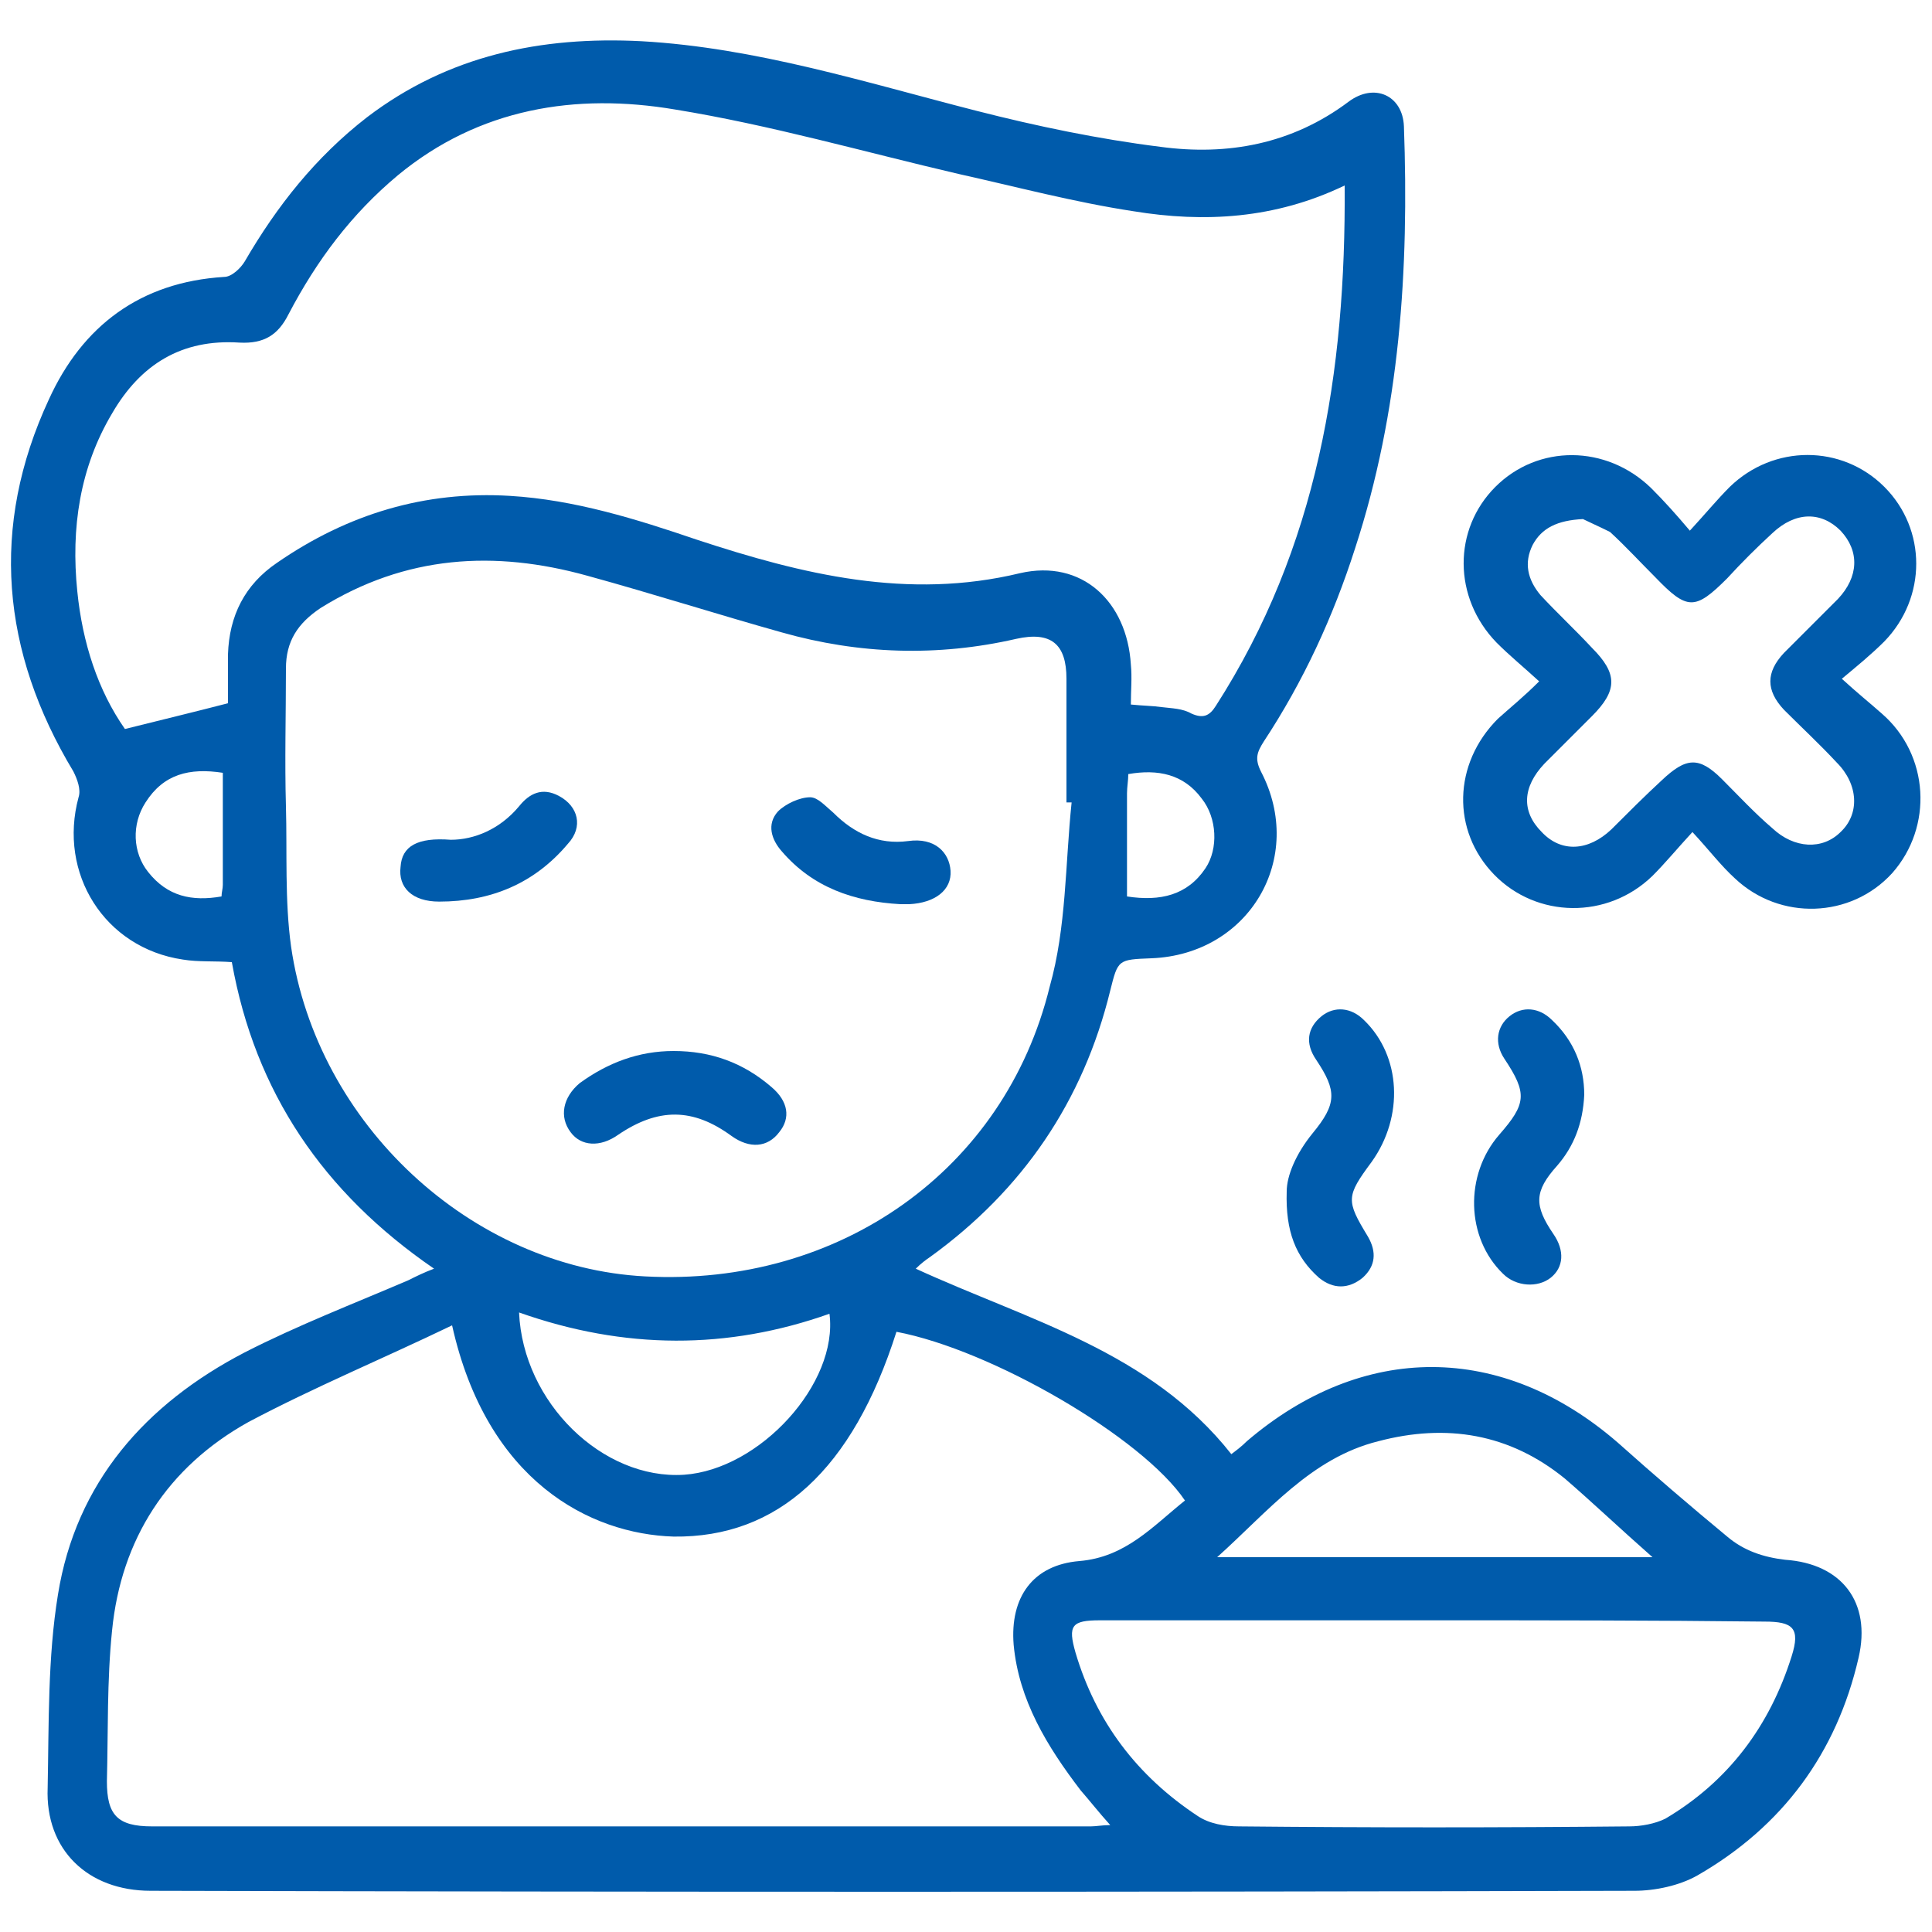 <?xml version="1.0" encoding="utf-8"?>
<!-- Generator: Adobe Illustrator 24.3.0, SVG Export Plug-In . SVG Version: 6.00 Build 0)  -->
<svg version="1.1" id="Layer_1" xmlns="http://www.w3.org/2000/svg" xmlns:xlink="http://www.w3.org/1999/xlink" x="0px" y="0px"
	 viewBox="0 0 150 150" style="enable-background:new 0 0 150 150;" xml:space="preserve">
<style type="text/css">
	.st0{fill:#5F6368;}
	.st1{fill:#005BAB;}
</style>
<path class="st0" d="M2053.7-657.2c-2.1,0-3.6,0-5.1,0C2049.8-661.3,2051.5-660.2,2053.7-657.2z"/>
<path class="st0" d="M647.6-31.1c1.8-3.6,3.4-2.9,5.2,0C651-31.1,649.5-31.1,647.6-31.1z"/>
<g>
	<path class="st1" d="M33.7,98.5C25.1,92.6,19.8,84.8,18,74.7c-1.3-0.1-2.6,0-3.8-0.2c-6.1-0.9-9.7-6.7-8.1-12.6
		c0.2-0.6-0.1-1.4-0.4-2c-5.6-9.3-6.5-19-1.9-28.9c2.6-5.7,7.1-9.1,13.6-9.5c0.6,0,1.3-0.7,1.6-1.2c2.5-4.3,5.5-8.1,9.5-11.2
		C34.8,4.3,42,2.8,49.8,3.2c8.9,0.5,17.4,3.2,26,5.4c4.7,1.2,9.5,2.2,14.3,2.8c5.2,0.7,10.2-0.2,14.6-3.5c2-1.5,4.2-0.5,4.3,1.9
		c0.4,11.1-0.3,22.1-3.8,32.8c-1.7,5.3-4,10.3-7.1,15c-0.5,0.8-0.7,1.3-0.2,2.3c3.5,6.7-0.9,14.2-8.5,14.5c-2.6,0.1-2.6,0.1-3.2,2.5
		c-2.1,8.6-6.8,15.5-14,20.7c-0.3,0.2-0.7,0.5-1.1,0.9c8.7,4,18.2,6.4,24.5,14.4c0.4-0.3,0.8-0.6,1.2-1c9-7.7,19.8-7.7,28.8,0.1
		c2.8,2.5,5.6,4.9,8.5,7.3c1.3,1.1,2.8,1.6,4.5,1.8c4.4,0.3,6.7,3.3,5.7,7.6c-1.7,7.4-5.9,13.1-12.5,16.9c-1.4,0.8-3.3,1.2-4.9,1.2
		c-38.4,0.1-76.8,0.1-115.2,0c-4.9,0-8.2-3.2-8-8c0.1-5,0-10.1,0.8-15C5.9,115.1,11.3,109,19,105c4.1-2.1,8.5-3.8,12.7-5.6
		C32.3,99.1,32.9,98.8,33.7,98.5z M104.4,14.4c-5.4,2.6-10.9,2.9-16.4,2c-4.6-0.7-9.1-1.9-13.6-2.9c-7.3-1.7-14.6-3.8-22-5
		c-7.7-1.3-15.2-0.1-21.5,5.1c-3.6,3-6.3,6.6-8.5,10.8c-0.8,1.6-1.9,2.3-3.8,2.2c-4.5-0.3-7.7,1.7-9.9,5.5C6.2,36.3,5.5,41,6,45.9
		c0.4,4,1.6,7.7,3.7,10.7c2.8-0.7,5.3-1.3,8-2c0-1.1,0-2.4,0-3.8c0.1-3,1.3-5.4,3.8-7.1c5.5-3.8,11.5-5.6,18.1-5.2
		c5,0.3,9.8,1.8,14.5,3.4c8.2,2.7,16.4,4.7,25.1,2.6c4.8-1.1,8.3,2.2,8.6,7.1c0.1,1,0,2,0,3.1c1,0.1,1.7,0.1,2.4,0.2
		c0.8,0.1,1.6,0.1,2.3,0.5c0.9,0.4,1.4,0.2,1.9-0.6C102.3,42.5,104.5,28.9,104.4,14.4z M83.2,62.3c-0.1,0-0.3,0-0.4,0
		c0-3.2,0-6.4,0-9.6c0-2.7-1.2-3.7-3.9-3.1c-6.1,1.4-12.2,1.2-18.2-0.5c-5-1.4-10-3-15.1-4.4c-7.2-2-14.1-1.6-20.7,2.5
		c-1.8,1.2-2.7,2.6-2.7,4.7c0,3.6-0.1,7.2,0,10.7c0.1,3.6-0.1,7.3,0.4,10.9c2,13.8,14,24.9,27.5,25.6c15,0.8,27.9-8.2,31.4-22.5
		C82.8,72,82.7,67.1,83.2,62.3z M35.1,102.9c-5.4,2.6-10.7,4.8-15.8,7.5c-6.3,3.5-9.9,9.1-10.6,16.2c-0.4,3.9-0.3,7.8-0.4,11.7
		c0,2.6,0.8,3.5,3.5,3.5c24.3,0,48.6,0,72.9,0c0.4,0,0.9-0.1,1.5-0.1c-0.9-1-1.6-1.9-2.3-2.7c-2.6-3.4-4.8-7-5.2-11.3
		c-0.3-3.7,1.5-6.2,5.1-6.5c3.6-0.3,5.7-2.7,8.2-4.7c-3.3-4.9-15-11.7-22.4-13.1c-3.4,10.7-9.2,16-17.3,15.9
		C45.8,119.1,37.8,115,35.1,102.9z M111.2,125.8c-8.6,0-17.2,0-25.8,0c-2.2,0-2.5,0.4-1.9,2.5c1.6,5.4,4.8,9.6,9.5,12.7
		c0.9,0.6,2.1,0.8,3.2,0.8c10.1,0.1,20.2,0.1,30.3,0c0.9,0,2-0.2,2.8-0.6c4.9-2.9,8.1-7.2,9.8-12.6c0.7-2.2,0.1-2.7-2.1-2.7
		C128.4,125.8,119.8,125.8,111.2,125.8z M128.3,120.9c-2.5-2.2-4.6-4.2-6.8-6.1c-4.3-3.5-9.2-4.3-14.5-2.9c-5.2,1.3-8.5,5.4-12.5,9
		C105.8,120.9,116.8,120.9,128.3,120.9z M40.3,101.9c0.3,7,6.5,13,12.8,12.6c5.9-0.4,12-7.1,11.3-12.5
		C56.5,104.8,48.5,104.8,40.3,101.9z M87.5,69.6c2.6,0.4,4.7-0.1,6.1-2.2c1-1.5,0.9-3.9-0.3-5.4c-1.4-1.9-3.4-2.3-5.7-1.9
		c0,0.5-0.1,1-0.1,1.5C87.5,64.2,87.5,66.8,87.5,69.6z M17.3,60c-2.6-0.4-4.6,0.1-6,2.3c-1.1,1.7-1,3.9,0.2,5.4
		c1.5,1.9,3.4,2.3,5.7,1.9c0-0.3,0.1-0.6,0.1-0.9C17.3,65.9,17.3,63,17.3,60z"/>
	<path class="st1" d="M119.5,52.9c-1.2-1.1-2.3-2-3.3-3c-3.4-3.5-3.4-8.8-0.1-12.1c3.3-3.3,8.6-3.3,12.1,0.1c1,1,1.9,2,3,3.3
		c1.2-1.3,2.1-2.4,3.1-3.4c3.4-3.3,8.7-3.3,12,0c3.3,3.3,3.3,8.6,0,12c-1,1-2.1,1.9-3.3,2.9c1.2,1.1,2.2,1.9,3.1,2.7
		c3.7,3.2,4,8.8,0.8,12.4c-3.2,3.5-8.7,3.7-12.2,0.4c-1.1-1-2-2.2-3.3-3.6c-1.2,1.3-2.1,2.4-3.1,3.4c-3.5,3.4-9,3.3-12.3-0.1
		c-3.3-3.4-3.2-8.6,0.3-12.1C117.3,54.9,118.3,54.1,119.5,52.9z M122.9,40.3c-2,0.1-3.2,0.7-3.9,2c-0.7,1.4-0.4,2.7,0.6,3.9
		c1.3,1.4,2.7,2.7,4,4.1c2,2,2,3.3,0,5.3c-1.2,1.2-2.5,2.5-3.7,3.7c-1.7,1.8-1.8,3.7-0.2,5.3c1.5,1.6,3.6,1.5,5.4-0.2
		c1.3-1.3,2.6-2.6,3.9-3.8c1.9-1.8,2.9-1.9,4.7-0.1c1.3,1.3,2.5,2.6,3.9,3.8c1.7,1.6,3.9,1.7,5.3,0.3c1.5-1.4,1.4-3.7-0.3-5.4
		c-1.3-1.4-2.7-2.7-4.1-4.1c-1.4-1.5-1.4-2.9,0-4.4c1.4-1.4,2.8-2.8,4.2-4.2c1.6-1.7,1.7-3.7,0.2-5.3c-1.5-1.5-3.5-1.5-5.3,0.2
		c-1.2,1.1-2.4,2.3-3.5,3.5c-2.5,2.5-3.1,2.5-5.6-0.1c-1.2-1.2-2.3-2.4-3.5-3.5C124.2,40.9,123.3,40.5,122.9,40.3z"/>
	<path class="st1" d="M99.9,92.5c0-1.2,0.7-2.9,2-4.5c1.9-2.3,1.9-3.3,0.3-5.7c-0.9-1.3-0.7-2.5,0.4-3.4c1-0.8,2.3-0.7,3.3,0.3
		c2.9,2.8,3.1,7.5,0.6,11c-2,2.7-2,3-0.3,5.8c0.7,1.2,0.6,2.3-0.4,3.2c-1.1,0.9-2.3,0.9-3.4,0C100.6,97.6,99.8,95.6,99.9,92.5z"/>
	<path class="st1" d="M123,85c-0.1,2.2-0.8,4-2.1,5.5c-1.8,2-1.8,3.1-0.3,5.3c0.9,1.3,0.8,2.6-0.2,3.4c-1,0.8-2.7,0.7-3.7-0.3
		c-2.9-2.8-3-7.7-0.3-10.8c2.1-2.4,2.2-3.2,0.4-5.9c-0.8-1.2-0.6-2.5,0.4-3.3c1-0.8,2.3-0.7,3.3,0.3C122.2,80.8,123,82.8,123,85z"/>
	<path class="st1" d="M52.3,81.6c2.9,0,5.4,0.9,7.6,2.8c1.3,1.1,1.5,2.4,0.6,3.5c-0.9,1.2-2.3,1.3-3.7,0.3c-3-2.2-5.7-2.2-8.8-0.1
		c-1.4,1-2.9,0.9-3.7-0.2c-0.9-1.2-0.6-2.7,0.7-3.8C47.2,82.5,49.6,81.6,52.3,81.6z"/>
	<path class="st1" d="M69.9,70.2c-3.6-0.2-6.8-1.3-9.2-4.1c-0.8-0.9-1.2-2.1-0.3-3.1c0.6-0.6,1.7-1.1,2.5-1.1c0.6,0,1.2,0.7,1.8,1.2
		c1.6,1.6,3.5,2.5,5.8,2.2c2.1-0.3,3.2,0.9,3.3,2.3c0.1,1.5-1.2,2.5-3.2,2.6C70.3,70.2,70.1,70.2,69.9,70.2z"/>
	<path class="st1" d="M35,65.2c1.8,0,3.8-0.8,5.3-2.6c0.8-1,1.8-1.5,3.1-0.8c1.5,0.8,1.9,2.4,0.7,3.7c-2.6,3.1-6,4.5-10,4.5
		c-2.1,0-3.2-1.1-3-2.7C31.2,65.7,32.4,65,35,65.2z"/>
</g>
</svg>
